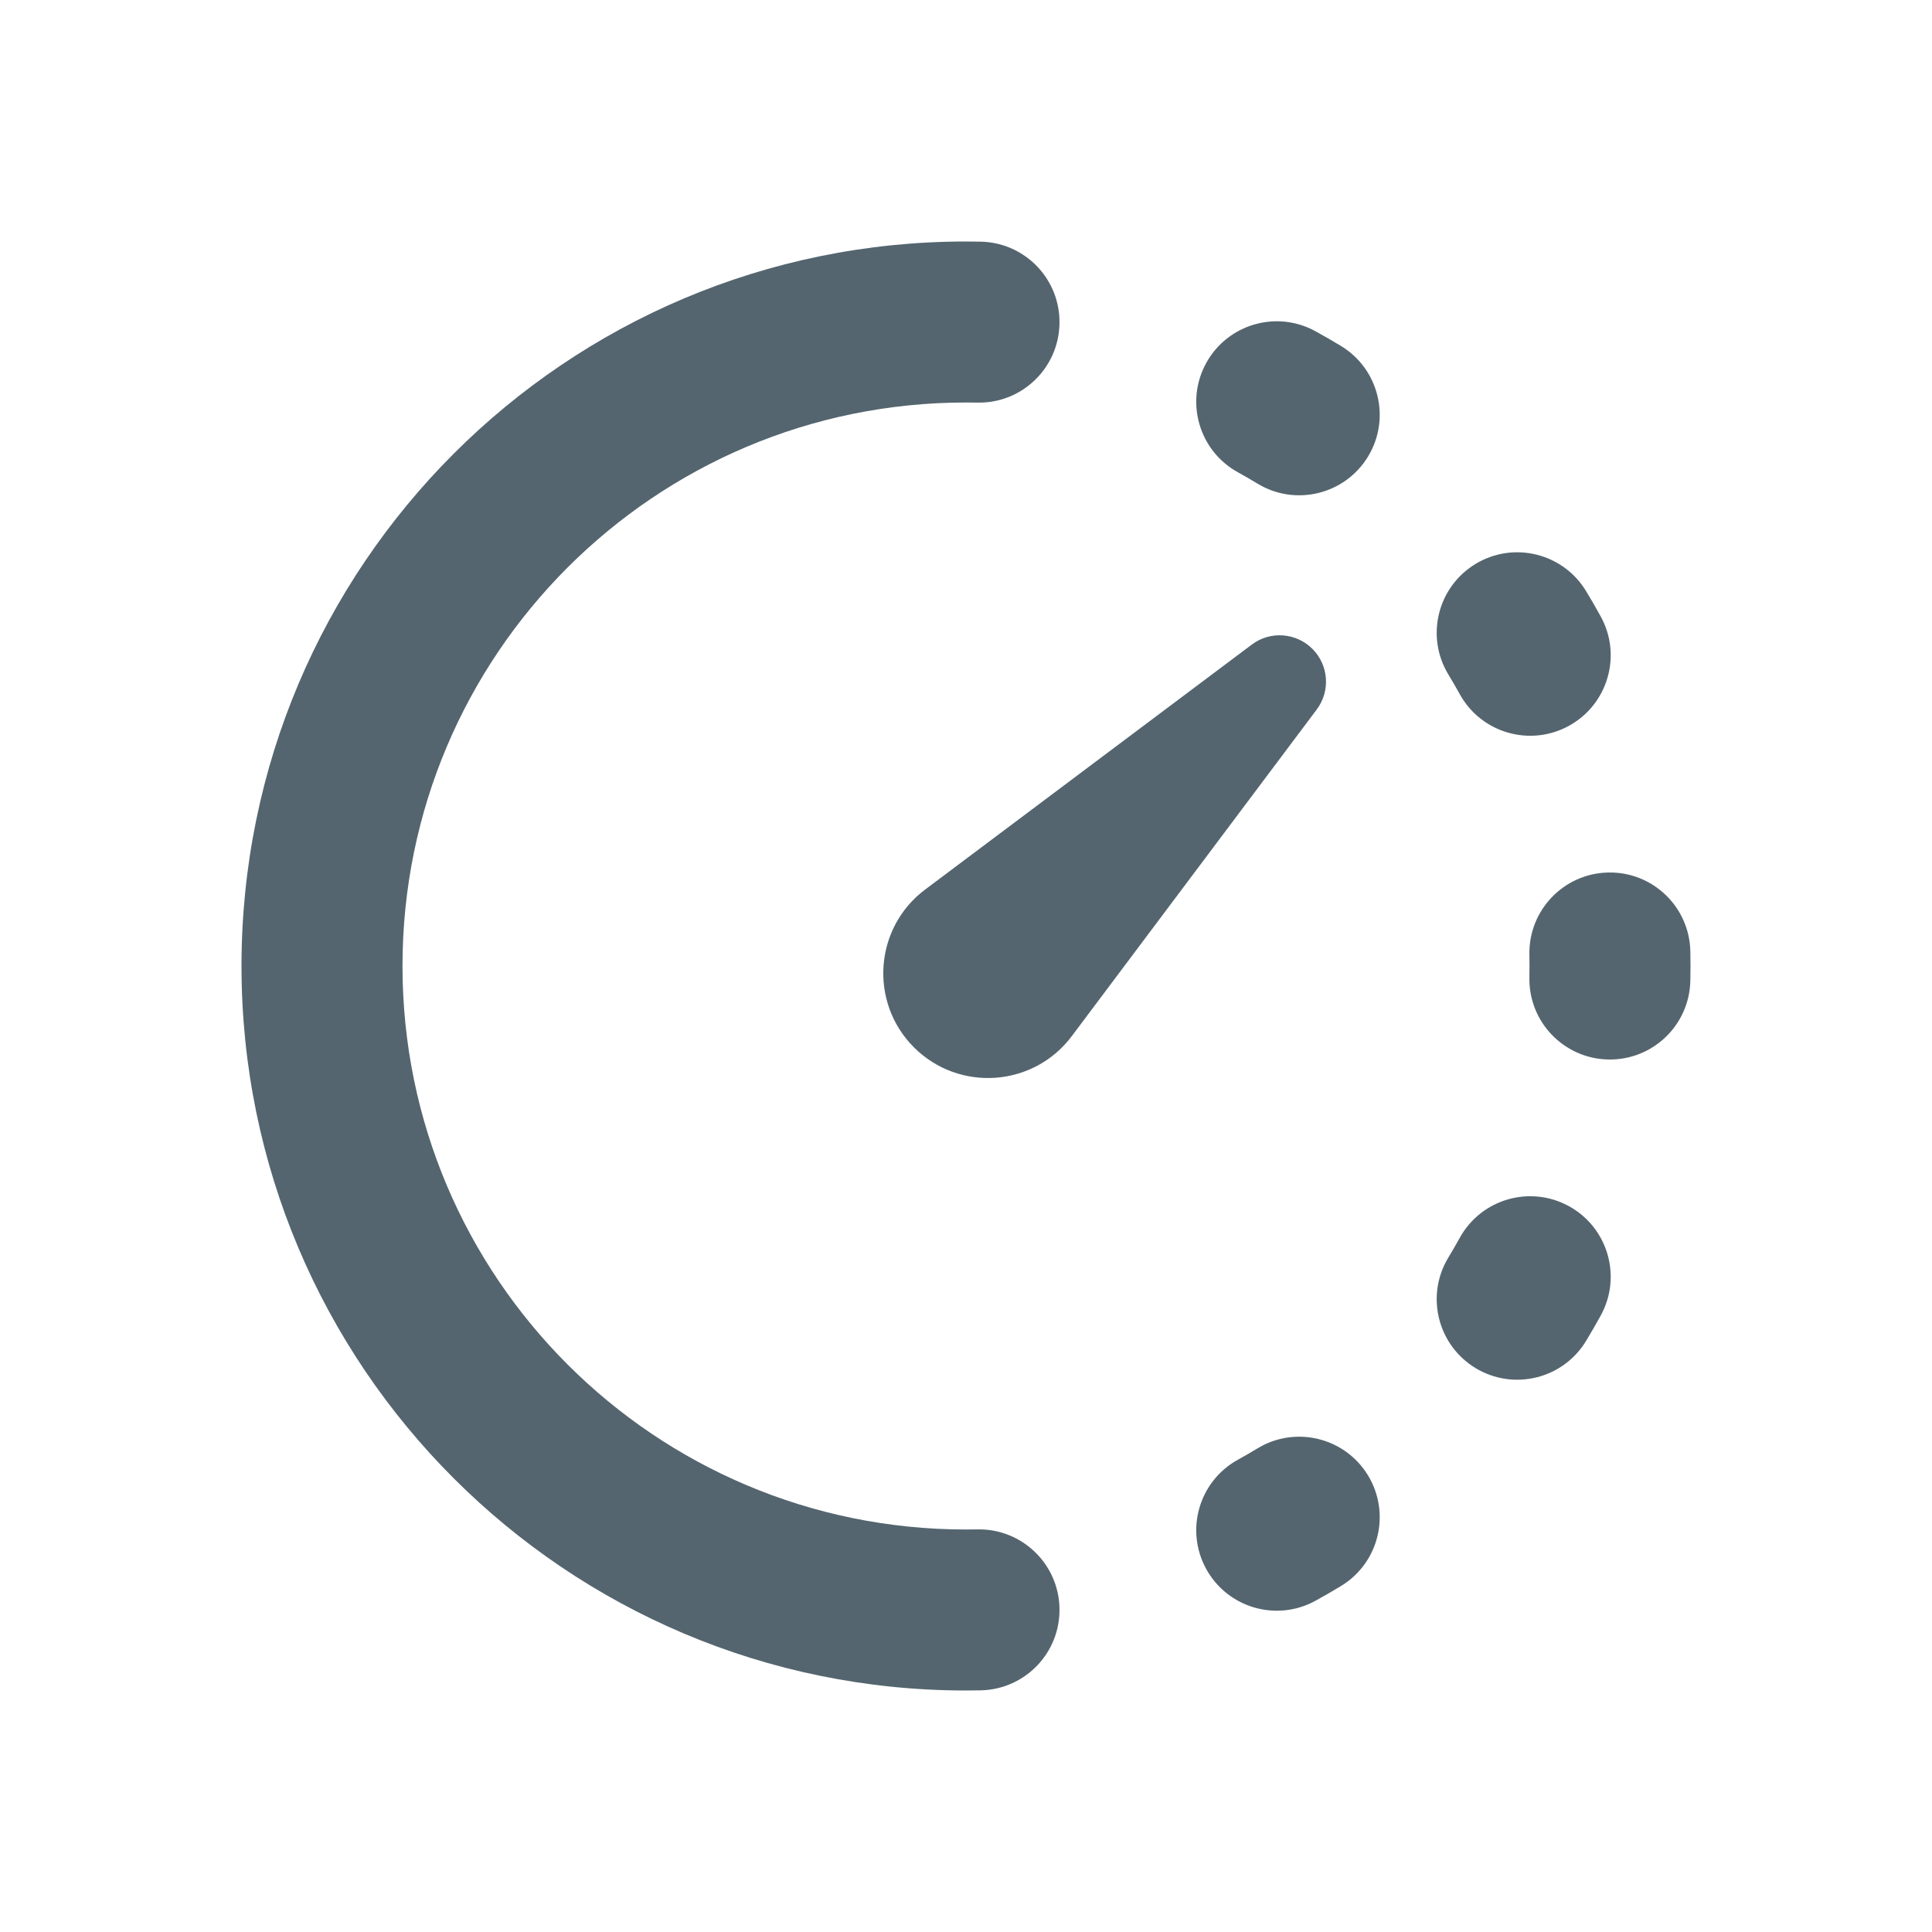 <svg xmlns:xlink="http://www.w3.org/1999/xlink" xmlns="http://www.w3.org/2000/svg" viewBox="0 0 36 36" height="36" width="36" preserveAspectRatio="xMidYMid meet" class="x1xp8n7a xmix8c7" fill="none"><title fill="none">disappearing</title><path fill="#54656F" fill-rule="evenodd" clip-rule="evenodd" d="M18 31.5C18.091 31.5 18.182 31.499 18.272 31.497C19.101 31.481 19.759 30.796 19.742 29.968C19.726 29.14 19.041 28.482 18.213 28.498C18.142 28.499 18.071 28.5 18 28.5V31.5ZM18 7.5C18.071 7.5 18.142 7.501 18.213 7.502C19.041 7.519 19.726 6.86 19.742 6.032C19.759 5.204 19.101 4.519 18.272 4.503C18.182 4.501 18.091 4.5 18 4.5V7.5ZM24.515 6.174C23.79 5.773 22.878 6.037 22.477 6.762C22.077 7.487 22.34 8.4 23.066 8.8C23.189 8.868 23.311 8.939 23.432 9.012C24.14 9.441 25.062 9.215 25.492 8.506C25.921 7.798 25.695 6.875 24.986 6.446C24.831 6.352 24.674 6.261 24.515 6.174ZM29.554 11.014C29.125 10.306 28.202 10.079 27.494 10.508C26.785 10.938 26.559 11.86 26.988 12.568C27.061 12.689 27.132 12.811 27.2 12.934C27.6 13.66 28.513 13.923 29.238 13.523C29.963 13.122 30.227 12.21 29.826 11.485C29.739 11.326 29.648 11.169 29.554 11.014ZM31.497 17.728C31.481 16.899 30.796 16.241 29.968 16.258C29.14 16.274 28.482 16.959 28.498 17.787C28.499 17.858 28.5 17.929 28.5 18C28.5 18.071 28.499 18.142 28.498 18.213C28.482 19.041 29.14 19.726 29.968 19.742C30.796 19.759 31.481 19.101 31.497 18.272C31.499 18.182 31.5 18.091 31.5 18C31.5 17.909 31.499 17.818 31.497 17.728ZM29.826 24.515C30.227 23.79 29.963 22.878 29.238 22.477C28.513 22.077 27.6 22.34 27.2 23.066C27.132 23.189 27.061 23.311 26.988 23.432C26.559 24.14 26.785 25.062 27.494 25.492C28.202 25.921 29.125 25.695 29.554 24.986C29.648 24.831 29.739 24.674 29.826 24.515ZM24.986 29.554C25.695 29.125 25.921 28.202 25.492 27.494C25.062 26.785 24.14 26.559 23.432 26.988C23.311 27.061 23.189 27.132 23.066 27.2C22.34 27.6 22.077 28.513 22.477 29.238C22.878 29.963 23.79 30.227 24.515 29.826C24.674 29.739 24.831 29.648 24.986 29.554Z"></path><path fill="#54656F" fill-rule="evenodd" clip-rule="evenodd" d="M18 4.5C18 4.5 18 4.5 18 4.5C10.544 4.5 4.5 10.544 4.5 18C4.5 25.456 10.544 31.5 18 31.5C18 31.5 18 31.5 18 31.5V28.5C18 28.5 18 28.5 18 28.5C12.201 28.5 7.5 23.799 7.5 18C7.5 12.201 12.201 7.5 18 7.5C18 7.5 18 7.5 18 7.5V4.5Z"></path><path fill="#54656F" d="M23.325 12.011C23.669 11.752 24.151 11.787 24.455 12.091V12.091C24.759 12.395 24.794 12.877 24.535 13.221L19.971 19.307C19.259 20.257 17.87 20.355 17.03 19.516V19.516C16.191 18.676 16.289 17.287 17.239 16.575L23.325 12.011Z"></path></svg>